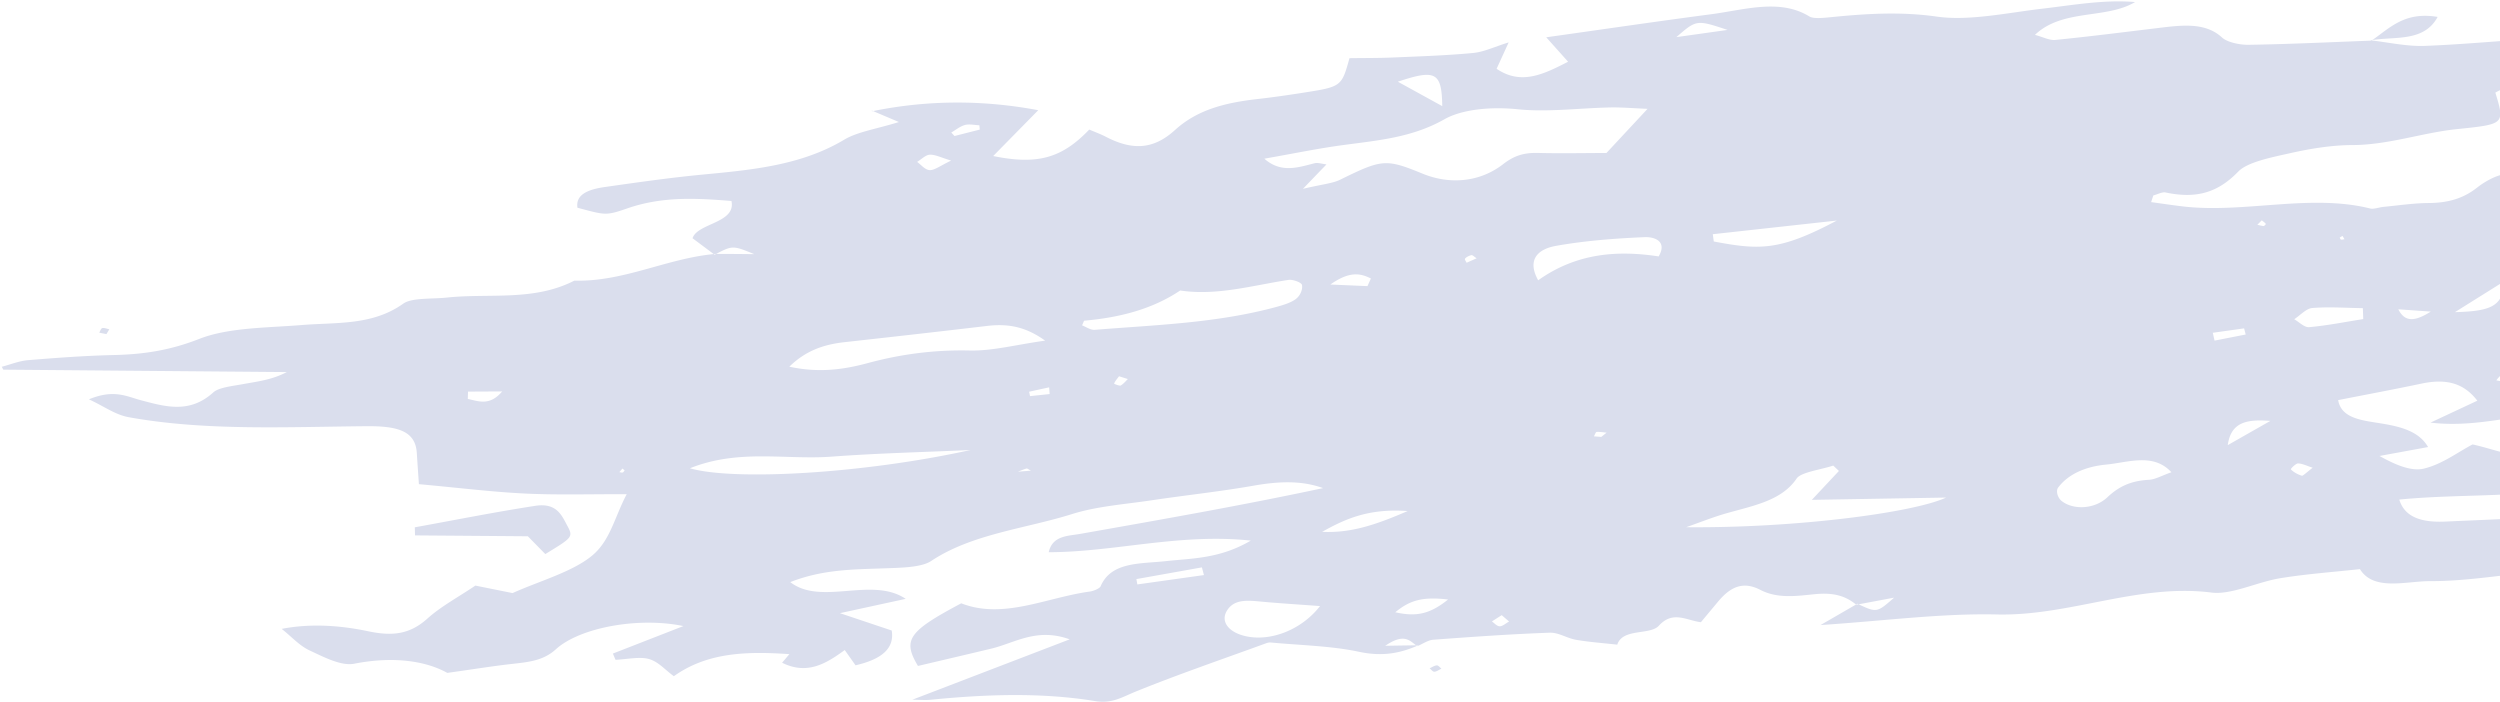 <svg width="1214" height="341" viewBox="0 0 1214 341" xmlns="http://www.w3.org/2000/svg"><title>Fill 1</title><path d="M1791.236 157.296l2.204-1.805c.513.414 1.26.894 1.732 1.497.109.142-.797.99-1.03.966-1.009-.11-1.942-.423-2.906-.658zm21.492-.302c.944-.468 2.1-1.393 2.768-1.289.908.134 1.441 1.068 2.131 1.661-.937.472-2.108 1.405-2.761 1.293-.915-.143-1.448-1.072-2.138-1.665zm-61.896 6.132c1.119.219 2.231.434 3.349.648-.588.726-1.005 1.856-1.802 2.062-.932.246-2.187-.315-3.305-.529.582-.73 1.17-1.456 1.758-2.181zm92.406-9.228c4.776-.912 9.547-1.823 14.322-2.74.501 1.336 1.018 2.67 1.52 4.006l-13.78 4.07c-.688-1.776-1.372-3.556-2.062-5.336zm-1143.282 170.8c-1.153.543-2.328 1.445-3.43 1.49-.817.026-1.54-1.07-2.304-1.668 1.167-.509 2.35-1.35 3.497-1.417.768-.04 1.493 1.024 2.237 1.594zM53.092 159.902c-.47.782-.937 1.554-1.413 2.337-1.162-.234-2.318-.459-3.479-.687.48-.784.768-2.048 1.475-2.226.976-.236 2.26.346 3.417.576zm1269.214-132.61c-2.682-.71-4.58-2.566-6.789-3.965 1.424-.99 3.188-2.91 4.22-2.815 2.986.296 5.676 1.398 10.845 2.836-4.326 2.14-7.13 4.248-8.276 3.944zm-170.289-7.849c8.52-5.887 15.669-13.913 31.69-11.224-6.486 12.147-20.494 9.457-31.69 11.224zM264.804 269.06c-2.935-2.991-5.773-5.886-8.476-8.643-18.361-.149-36.574-.287-54.788-.43l-.113-3.926c19.507-3.526 38.947-7.418 58.536-10.433 10.322-1.592 12.8 4.616 15.43 9.49 3.085 5.704 2.7 5.826-10.589 13.942zm158.51-215.392c.227.099.416.177.638.271-.172.035-.342.059-.514.093.126.38.246.75-.125-.364zm277.044-2.13c-8.868-4.876-14.744-8.112-21.57-11.863 18.371-6.132 21.33-4.65 21.57 11.863zm36.738 1.528c14.287 1.48 29.875-.58 44.873-.89 5.426-.114 10.787.382 18.084.674-7.368 7.91-13.209 14.19-19.959 21.438-11.624.023-22.412.264-33.08-.02-7.117-.191-11.834 1.36-17.16 5.497-11.273 8.736-25.859 9.97-39.028 4.575-17.919-7.342-19.686-7.083-40.078 2.94-3.629 1.786-8.602 2.181-18.044 4.418 5.77-5.997 8.362-8.688 11.429-11.869-2.125-.24-4.182-.96-5.788-.556-8.112 2.06-16.27 4.937-24.392-2.218 14.424-2.53 26.27-5 38.23-6.607 17.174-2.31 33.583-3.659 49.242-12.54 8.529-4.828 22.535-6.2 35.67-4.842zm76.957-35.042c9.78-8.49 9.78-8.49 24.844-3.492l-24.844 3.492zm417.88 27.9a281.947 281.947 0 0 0 33.631 17.775c4.078 1.821 10.939 1.427 16.58 1.167 17.459-.801 34.982-2.485 52.393-2.956 16.938-.456 33.765.159 52.237.318-11.64 13.3-29.185 18.102-46.056 23.24-3.313 1.014-9.467.378-11.736-1.227-7.159-5.069-15.194-4.023-23.826-1.2-14.256 4.654-26.994.328-40.46.26-15.72-.07-31.56.017-47.352 1.144-4.903.344-10.776 3.752-14.551 6.724-6.757 5.305-14.153 7.364-23.576 7.423-7.17.051-14.511 1.166-21.764 1.862-2.177.206-4.774 1.225-6.464.803-29.086-7.304-61.265 2.478-90.986-1.02-5.172-.606-10.286-1.388-15.419-2.088.361-1.076.717-2.156 1.077-3.241 1.971-.518 4.372-1.77 5.854-1.461 15.003 3.188 25.425.16 35.383-10.122 4.505-4.66 16.318-6.947 25.258-8.956 9.771-2.194 20.213-3.897 30.07-3.923 17.612-.039 33.879-5.98 50.898-7.75 22.988-2.383 23.326-2.32 18.615-17.724 7.93-4.54 13.593-3.124 20.194.952zm226.767-3.2l-1.63-3.42c2.678-1.547 5.307-4.232 8.019-4.467 19.745-1.792 39.518-3.092 59.3-3.54-20.875 10.75-43.906 7.279-65.689 11.428zm111.456-28.948c10.494-7.916 23.977-8.29 34.473-7.375 9.627.832 17.478 6.886 26.818 10.958-11.97 10.994-26.69 6.433-38.103 11.158-7.744-4.924-15.001-9.54-23.188-14.741zm405.536-64.915c.872-.274 2.25.416 3.4.683-.343.9-.694 1.791-1.04 2.682-1.587-.363-3.178-.74-4.766-1.103.778-.794 1.373-1.95 2.406-2.262zM1650.446 6.276l-12.494 1.756c-.231-.977-.47-1.963-.7-2.934 4.167-.779 8.328-1.563 12.496-2.342l.698 3.52zm94.74-14.313a42560.552 42560.552 0 0 0-24.371 17.912c-5.632-2.126-11.136-4.202-19.346-7.304 14.918-5.155 25.513-10.863 43.716-10.608zm46.325.704c-11.05 3.963-20.903 7.507-31.276 11.223 2.974-14.105 11.599-17.387 31.276-11.223zm36.36-7.154c-.694 1.801-1.387 3.603-2.085 5.406-3.648-.884-7.345-1.708-10.866-2.77-.307-.099.643-2.564.892-2.578 4.036-.149 8.04-.074 12.058-.058zM1447.795 60.85c-.118.503-2.305.936-3.548 1.393-.76-.5-1.52-1-2.286-1.499 1.811-1.362 3.612-2.724 5.422-4.092.196 1.4.74 2.813.412 4.198zm-59.27 24.228c6.127-5.326 11.209-9.752 17.81-15.494 1.823 12.563 1.823 12.563-17.81 15.494zm265.727-43.122c-.942.55-1.881 1.085-2.83 1.626-.587-.602-1.83-1.3-1.608-1.77.307-.645 1.736-1.113 2.685-1.654.586.603 1.172 1.2 1.753 1.798zm95.723-10.29c-2.585 1.775-4.056 3.471-5.278 3.481-2.387.017-4.629-.907-6.936-1.44 1.402-1.369 2.666-3.648 4.249-3.88 2.131-.31 4.51.955 7.965 1.839zm-174.534 31.21c-4.708-.687-9.42-1.373-16.663-2.426 9.111-5.4 13.839-4.46 16.663 2.427zm-349.215 40.098c1.301-.34 3.203.768 6.6 1.728-3.407 1.943-5.365 3.269-7.63 4.146-.347.138-3.214-1.812-2.98-2.707.304-1.156 2.33-2.727 4.01-3.167zm-87.738 13.203c-.57.07-1.272.289-1.683.153-.383-.124-.454-.631-.659-.968.46-.269.913-.536 1.367-.804.327.54.65 1.085.975 1.62zM335.022 227.393c23.786-9.533 46.487-3.987 68.864-5.653 22.47-1.673 44.936-2.19 67.404-3.21-52.416 11.534-115.015 15.01-136.268 8.863zm987.88-126.107c-.833.692-1.584 1.451-2.567 2.007-.329.188-1.84-.149-1.82-.235.15-.79.514-1.583.816-2.373 1.184.204 2.378.403 3.571.6zM500.622 228.55c-2.565.204-4.446.358-6.328.508 1.399-.536 2.768-1.137 4.224-1.56.317-.092.937.448 2.104 1.052zM1600.54 85.85c-1.353 1.016-2.971 2.933-3.994 2.867-2.201-.145-4.106-1.315-6.14-2.065 1.175-1.121 2.352-2.233 4.46-4.234 2.257 1.366 3.966 2.402 5.674 3.432zm354.004-48.983c-2.649 1.653-4.654 3.414-5.35 3.23-2.256-.582-4.021-1.871-5.98-2.893 1.255-1.007 2.876-2.945 3.705-2.847 2.336.257 4.356 1.348 7.625 2.51zm145.734-20.152c-2.746 1.478-5.44 3.002-8.304 4.34-.236.106-1.636-1.072-2.486-1.653 2.679-1.662 5.35-3.335 8.029-4.997.913.766 1.837 1.54 2.76 2.31zm-755.25 111.397c.267.15-.07.794-.131 1.221h-1.93c.06-.427.136-.856.202-1.284.638.005 1.473-.154 1.86.063zm-74.95 17.853c-13.674 8.013-25.66 4.605-38.278 6.221 10.735-10.14 12.66-10.468 38.278-6.221zm18.374 1.166c-1.019.342-2.031.688-3.039 1.034-.04-.465-.342-1.019-.045-1.364.291-.344 1.195-.46 1.823-.68.42.344.838.678 1.26 1.01zm-44.768 10.867c-.061.64-.139 1.28-.2 1.92-2.176-.044-4.35-.078-6.511-.198-.1-.002 0-1.156.04-1.161 2.227-.23 4.447-.39 6.671-.561zm-469.676 53.89c.433-.751.865-2.103 1.295-2.138 1.625-.118 3.242.193 4.863.342-.856.684-1.715 1.375-2.57 2.065-1.2-.093-2.394-.181-3.588-.27zm390.608-61.693c4.272.304 8.538.598 15.777 1.107-8.33 5.301-12.775 4.776-15.777-1.107zm27.481 1.392c8.727-5.461 14.623-9.155 23.469-14.696.63 12.7-8.175 14.225-23.469 14.696zm-70.732 7.28c-2.385.214-4.855-2.481-7.29-3.849 2.926-1.906 5.833-5.216 8.77-5.451 8.177-.663 16.368-.042 24.556.078.065 1.763.126 3.532.19 5.295-8.74 1.385-17.47 3.14-26.226 3.926zm-46.832 2.723l15.201-2.136.78 2.98c-5.043.985-10.085 1.976-15.126 2.967-.283-1.267-.572-2.539-.855-3.811zm-773.778 67.68c.498-.582 1.002-1.165 1.5-1.747l1.075.879c-.305.356-.508.887-.942 1.031-.424.149-1.08-.088-1.633-.162zm795.413-120.126c.714-.722 1.428-1.44 2.143-2.157.69.551 1.483 1.062 1.965 1.705.13.18-.803 1.09-1.057 1.074-1.057-.081-2.042-.393-3.051-.622zm-555.15 77.101c.473-1.206 1.516-2.346 2.384-3.534 1.947.61 3.123.983 4.293 1.346-1.129 1.084-2.079 2.32-3.508 3.16-.426.248-3.26-.755-3.17-.972zm-40.835 6.11l-.448-2.143c3.251-.713 6.498-1.42 9.745-2.122.074 1.087.154 2.174.228 3.261l-9.525 1.004zm331.55-78.628c18.95-2.089 37.903-4.172 60.226-6.63-27.84 14.798-37.48 14.365-59.74 10.163-.16-1.18-.326-2.353-.486-3.533zm-76.09 5.648c14.082-2.507 28.635-3.6 42.915-4.217 5.28-.224 11.078 2.233 6.893 9.352-19.854-3.034-39.785-1.739-58.51 11.595-5.281-9.458-.891-15.016 8.702-16.73zm-89.931 15.865c-.554 1.233-1.113 2.462-1.666 3.695-5.06-.22-10.12-.439-18.02-.777 9.245-6.527 14.56-5.538 19.686-2.918zm45.745-9.676c.582-.73 1.914-1.408 3.074-1.676.521-.12 1.4.817 2.527 1.537-1.723.765-3.292 1.467-4.868 2.159-.284-.687-1.11-1.543-.733-2.02zM531.68 160.162c-2.16.179-4.348-1.474-6.235-2.177.672-1.396.882-2.246 1.12-2.264 17.315-1.524 33.2-5.675 46.53-14.658 17.759 2.68 35.08-2.458 52.582-5.142 2.124-.325 6.312 1.24 6.559 2.44.422 2.037-.68 4.942-2.717 6.634-2.228 1.85-6.094 3.063-9.488 3.99-28.963 7.923-58.761 8.791-88.351 11.177zm-60.661 10.047c-17.104-.393-33.315 1.702-49.64 6.109-12.043 3.255-24.012 4.802-38.082 1.744 7.76-7.583 16.283-10.737 26.768-11.902 23.099-2.561 46.197-5.16 69.282-7.891 10.759-1.272 19.096.657 28.169 7.14-14.166 1.991-25.677 5.047-36.497 4.8zM227.16 193.722c.037-1.187.075-2.369.111-3.56 5.057-.026 10.115-.052 16.583-.083-6.098 7.204-11.464 4.738-16.694 3.643zM1875.149-53.87c15.716-9.261 26.874-4.305 42.436-3.575-15.765 8.28-27.42 8.967-42.436 3.575zm-30.82 7.886a1482.93 1482.93 0 0 0-.118-5.049c5.738-.242 11.47-.488 17.207-.735.007 1.129.004 2.258.005 3.382l-17.093 2.402zM1361.94 11.262l13.215-2.877c.31.908.612 1.822.924 2.74l-13.16 3.042a368.64 368.64 0 0 0-.979-2.905zm241.429-39.013c.43-.212 2.652 1.5 4.63 2.67-2.201 1.333-3.746 2.915-5.336 3.06-1.58.139-3.197-1.171-4.802-1.845 1.792-1.344 3.413-2.869 5.508-3.885zM1348.043-8.053c.53-.623 1.064-1.247 1.594-1.866.388.306.77.613 1.155.93-.327.386-.54.95-1.005 1.104-.453.163-1.153-.094-1.744-.168zm-664.5 256.223c-15.696 6.796-27.661 10.752-41.514 10.09 11.057-6.176 22.473-11.476 41.515-10.09zm553.13-70.575c8.749-1.507 17.751-1.732 26.649-2.517-20.038 11.767-31.393 13.556-51.105 9.63 5.693-8.183 16.388-5.739 24.455-7.113zm54.063-1.262c-.793.64-1.827 1.878-2.336 1.824-1.643-.193-3.082-.869-4.593-1.357.79-.67 1.58-1.336 2.804-2.365 1.353.625 2.739 1.257 4.125 1.898zm-110.502 28.893c18.373 2.129 33.722-1.932 48.935-3.531 3.504-.367 6.908-2.519 10.392-2.84 38.464-3.598 76.947-6.993 115.414-10.46 6.53-.588 13.753-.129 19.483-2.1 19.13-6.578 38.168-7.602 57.89-6.735 7.618.34 15.816-1.888 23.757-2.56 9.01-.77 18.033-1.107 31.517-1.883-16.994 7.647-29.296 13.188-42.9 19.314 3.958 5.811 7.09 10.385 9.914 14.52 9.049.072 16.978.134 24.904.207-.009.942-.018 1.885-.037 2.828-12.188 4.641-24.382 9.272-37.484 14.255-6.118-2.648-2.019-7.333-1.075-11.517 2.142-9.534-3.539-14.356-16.961-12.511-25.152 3.461-50.746 2.07-75.648 9.873-8.458 2.653-18.653 2.13-28.06 2.83-30.885 2.28-61.816 5.023-92.636 6.322-9.065.375-17.823-3.466-26.954-5.424-7.243 3.784-14.838 9.672-23.765 11.768-6.276 1.473-14.358-2.206-21.435-6.168 7.202-1.32 14.41-2.637 23.598-4.326-4.31-7.424-12.596-9.757-22.266-11.383-9.119-1.532-19.816-2.208-21.408-11.41 14.082-2.775 27.37-5.248 40.565-8.034 12.655-2.662 20.814.228 27.022 8.316a55352.63 55352.63 0 0 1-22.762 10.65zm673.102-91.043c.947.343 1.732.87 2.567 1.338-.988.563-1.971 1.12-2.964 1.682-.392-.708-.917-1.392-1.069-2.14-.042-.224 1.267-.951 1.466-.88zm-225.165 34.99c-3.057.864-5.146 1.958-6.65 1.751-1.578-.223-2.606-1.694-3.875-2.613 1.741-.705 3.628-2.01 5.17-1.945 1.634.063 2.932 1.45 5.355 2.808zm350.322-51.639c-9.791 6.667-16.416 7.52-22.784 1.263 10.283-4.352 10.283-4.352 22.784-1.263zM1542.07 203.632c-.37 2.468-5.293 6.014-9.16 7.258-11.238 3.619-20.764-.773-31.696.304-.093-1.482-.193-2.969-.29-4.45 9.82-2.803 19.507-6.01 29.515-8.268 6.193-1.393 12.346.314 11.63 5.156zm-73.99-7.68c7.918-10.173 17.084-8.12 25.665-6.32-7.282 1.792-14.559 3.583-25.665 6.32zm95.737-14.505c7.536-.579 13.664-1.43 19.648-1.403 6.455.024 12.713 1.136 19.157 1.308 13.266.352 25.681 1.571 39.852-3.95 10.082-3.93 23.797-2.617 35.87-3.942 4.027-.44 8.204-1.483 11.934-2.838 11.144-4.076 19.481.043 27.735 2.747 5.272 1.732 2.63 8.084-4.096 9.322-17.845 3.302-35.796 6.698-53.802 8.596-22.396 2.353-44.89 3.068-67.337 4.879-7.067.565-14.12 2.35-23.592 3.99-1.881-6.537-3.346-11.638-5.37-18.71zm303.586-52.804c18.922-.62 22.787 4.932 13.146 17.167-.666.841-.583 1.917-1.247 4.368 8.516 1.114 15.893 2.085 23.319 3.065-1.11 5.64-4.859 8.32-11.782 8.384-2.836.022-6.353-1.601-8.248-.801-29.525 12.446-64.984 5.175-93.809 21.899-4.68-5.632-8.323-10.008-12.584-15.144-9.23 3.895-11.241 8.329-8.092 13.956 2.693 4.808 6.411 9.613-3.503 16.182-4.035-5.534-7.49-10.287-11.505-15.798a9271.069 9271.069 0 0 0-16.45 4.858c-1.406-1.224-3.488-2.16-3.706-3.38-2.429-13.857 4.447-21.667 23.928-25.116 12.702-2.25 23.294-6.41 33.925-11.868 5.398-2.771 13.513-4.325 19.992-4.242 14.25.177 26.963-.396 38.449-9.027 3.877-2.913 12.104-4.304 18.167-4.503zm71.248-1.784a978.72 978.72 0 0 0-3.53 2.629c-2.975-1.82-5.944-3.64-8.912-5.45 1.254-.94 2.503-1.873 3.757-2.807 2.894 1.878 5.787 3.75 8.685 5.628zm56.95 5.992l2.553 2.689c-4.232 3.737-7.662 9.468-12.863 10.815-14.38 3.736-29.52 6.831-44.334 7.883-11.528.82-14.647-5.339-11.928-12.031l66.572-9.356zm73.274-.804c-.76.619-1.626 1.19-2.465 1.773-.717-.531-1.426-1.07-2.128-1.604 1.14-.332 2.257-.75 3.423-.94.342-.06 1.217.738 1.17.77zm-209.654 48.411c-13.282 9.51-29.43 8.732-45.43 8.722 14.651-4.558 28.986-11.445 45.43-8.722zm-241.762 31.097c-2.353.184-4.727-2.237-7.096-3.468 2.3-1.713 4.86-4.891 6.849-4.873 6.391.059 12.572 1.292 18.835 2.074-.195.995-.39 1.984-.58 2.978-6.004 1.173-12 2.81-18.008 3.289zm-65.528 5.701c.125-1.309.245-2.612.37-3.92 4.237-.094 8.478-.193 12.72-.288.022.781.039 1.574.06 2.36l-13.15 1.848zm-232.593 27.853c-23.54-3.896-47.04 2.178-70.64 4.58-20.314 2.07-40.729 2.634-61.078 3.586-11.037.52-19.784-1.716-22.539-10.677 31.784-3.113 61.677-.366 92.137-7.757 19.894-4.83 40.36-4.512 59.802 4.043 9.232-3.765 20.256-7.28 29.579-12.365 8.463-4.619 16.214-4.637 24.826-3.735 17.224 1.809 34.445 3.592 52.099 5.44-21.607 9.457-40.46-3.238-62.505-.061-2.585 10.997-15.295 13.928-28.647 16.055-4.306.684-9.142 1.536-13.034.891zm-586.525 56.704c-1.524.836-3.18 2.334-4.542 2.316-1.42-.02-2.555-1.518-3.813-2.36 1.4-.898 2.8-1.795 4.768-3.05 1.464 1.264 2.523 2.182 3.587 3.094zm-127.438 7.224c-8.456-1.724-12.721-6.928-9.749-12.187 3.308-5.85 9.654-5.377 16.314-4.75 8.976.851 18.07 1.392 29.07 2.21-8.908 11.462-23.658 17.179-35.635 14.727zm97.804-17.907c-8.992 7.213-15.57 8.43-25.63 6.19 7.195-5.978 13.534-7.632 25.63-6.19zm412.733-66.084c2.205.067 4.176 1.144 7.122 2.09-2.599 1.97-4.761 4.03-5.23 3.887-2.115-.65-4.055-1.762-5.342-3.071-.293-.299 2.457-2.944 3.45-2.906zm-92.616 16.472c-6.132 5.771-16.508 6.263-22.195 1.734-1.842-1.46-2.925-4.817-1.652-6.507 4.858-6.465 13.181-10.186 23.314-11.144 10.587-1.002 22.895-5.832 31.668 3.726-4.72 1.646-7.842 3.502-10.893 3.664-8.873.478-14.689 3.287-20.242 8.527zm79.204-37.135c-5.776 3.284-11.552 6.564-20.692 11.764 1.568-11.727 10.107-12.53 20.692-11.764zM838.554 249.2c13.127-3.727 26.646-6.113 33.892-16.83 2.082-3.079 11.647-4.246 17.78-6.284.918.87 1.835 1.74 2.757 2.608-3.706 3.95-7.407 7.9-13.148 14.035 23.116-.394 44.014-.754 65.205-1.113-15.797 7.344-73.06 14.89-126.257 14.398 6.579-2.289 13.014-4.898 19.771-6.814zm-286.262 34.6l-.46-2.596c10.61-1.893 21.212-3.786 31.815-5.684l.98 3.736-32.335 4.545zM451.508 82.61c-2.356-.103-4.128-2.556-6.155-3.992 2.049-1.234 4.173-3.415 6.134-3.491 2.734-.113 5.345 1.355 10.391 2.852-5.143 2.427-8.056 4.724-10.37 4.631zm10.436-18.26c2.192-1.259 4.178-2.97 6.628-3.654 2.057-.577 4.659.04 7.02.132.065.691.123 1.4.185 2.102-4.09 1.034-8.183 2.075-12.277 3.116-.52-.57-1.037-1.13-1.556-1.695zM632.75 45.04c-7.228 1.131-14.492 2.194-21.76 3.012-15.68 1.775-29.329 5.02-40.414 15.09-10.727 9.752-20.954 9.82-33.658 3.24-2.487-1.292-5.291-2.31-7.978-3.463-13.238 13.837-25.041 17.274-46.647 12.855 7.616-7.746 14.829-15.086 21.877-22.256-25.861-4.861-52.606-5.186-80.218.42 4.448 1.885 7.794 3.302 12.553 5.32-10.732 3.354-20.138 4.728-26.536 8.565-20.57 12.328-44.14 14.631-68.245 16.906-16 1.511-31.979 3.804-47.924 6.076-7.647 1.09-14.412 3.395-13.385 10.074 13.412 3.547 13.67 3.976 24.049.368 17.245-6.005 33.822-5.01 50.733-3.648 2.302 10.802-16.55 10.691-18.898 18.09 3.515 2.621 6.904 5.156 10.292 7.692.212-.02.427-.055.638-.074.178 0 .35-.008.522-.006 7.957-4.166 8.353-4.07 18.535.12-8.817-.09-13.717-.138-18.535-.12-.262.142-.462.243-.745.387-.135-.101-.28-.211-.415-.307-23.121 2.245-43.922 13.565-67.684 12.895-19.737 10.145-41.228 6.029-61.941 8.229-7.201.766-17.016.008-21.112 2.93-15.085 10.742-32.34 9.015-49.541 10.419-16.7 1.364-35.347 1.156-49.524 6.709-14.371 5.622-27.035 7.506-41.636 7.849-13.789.317-27.682 1.344-41.517 2.483-4.275.35-8.52 2.097-12.777 3.208.248.461.498.933.741 1.401 45.894.388 91.785.788 137.674 1.177-7.26 3.812-14.402 4.586-21.425 5.876-4.948.91-11.628 1.592-14.252 3.979-11.551 10.47-23.33 6.944-35.155 3.822-6.938-1.827-13.068-5.493-25.261-.444 7.547 3.482 12.754 7.498 19.431 8.698 37.01 6.692 76.374 4.7 115.101 4.349 15.497-.145 24.02 2.322 24.689 12.993.35 5.623.753 11.239 1.021 15.154 19.5 1.776 35.47 3.782 51.762 4.567 15.815.747 31.962.244 49.15.302-6 11.362-7.957 22.47-16.805 29.824-9.512 7.904-25.505 12.295-38.634 18.197-6.107-1.228-11.955-2.408-18.052-3.637-8.223 5.547-16.844 10.199-23.218 15.951-8.565 7.729-17.026 8.72-28.783 6.236-13.523-2.852-27.996-3.907-42.062-1.167 5.255 4.17 8.61 8.18 13.71 10.537 6.476 3.005 15.146 7.632 21.51 6.382 19.705-3.873 35.272-1.099 45.196 4.454 13.396-1.882 22.336-3.337 31.312-4.343 8.06-.908 15.291-1.532 21.399-7.106 11.697-10.662 40.333-15.821 61.95-11.284-12.232 4.767-23.24 9.06-34.249 13.351.43 1.011.853 2.018 1.283 3.03 5.45-.238 11.732-1.633 16.134-.407 4.717 1.308 7.669 5.087 12.198 8.371 16.263-11.618 35.386-12.14 56.107-10.714-2.284 2.684-3.446 4.05-3.55 4.17 12.253 6.12 21.548.312 30.42-6.163 2.192 3.1 3.608 5.102 5.24 7.414 12.736-2.935 18.98-8.199 17.575-16.894-7.428-2.49-14.17-4.748-25.154-8.427 13.52-2.94 21.442-4.67 31.94-6.946-16.433-11.053-41.017 3.522-56.06-8.135 15.938-6.266 30.831-6.131 45.815-6.69 7.61-.28 17.793-.357 22.598-3.552 19.964-13.257 45.626-15.62 68.582-22.84 11.992-3.766 25.552-4.704 38.445-6.637 16.488-2.468 33.112-4.224 49.506-7.098 12.031-2.11 23.135-2.671 33.802 1.173-39.362 8.407-78.693 15.289-118.009 22.241-5.897 1.044-13.4.775-15.23 8.89 31.81-.026 63.478-9.318 98.134-5.64-15.149 8.872-28.467 8.559-41.229 9.97-12.376 1.364-26.559.183-31.7 12.22-.45 1.045-3.38 2.294-5.282 2.556-21.157 2.91-41.94 13.684-62.405 5.707-25.7 13.66-28.57 17.723-21.014 30.416 11.76-2.772 23.753-5.565 35.714-8.438 11.369-2.733 21.947-10.273 37.975-4.48-26.753 10.264-51.22 19.646-76.404 29.313 3.35.021 6.18.292 8.979.014 27.131-2.694 53.985-3.572 79.805.662 8.274 1.357 13.176-2.003 19.854-4.704 20.653-8.355 42.067-15.688 63.192-23.399.652-.233 1.488-.423 2.145-.359 14.375 1.362 29.403 1.634 42.893 4.512 10.558 2.249 19.04 1.072 28.164-2.86a12.334 12.334 0 0 1-.428-.296c-4.127.063-8.436.13-14.966.237 9.077-6.2 11.78-2.56 14.966-.237.39-.013.798-.013 1.189-.02-.255.119-.51.202-.761.315l.197.135c2.601-1.092 5.175-2.944 7.747-3.128 18.829-1.397 37.68-2.74 56.475-3.415 4.39-.157 8.365 2.683 12.882 3.46 6.487 1.111 13.295 1.598 19.967 2.349 2.599-8.103 15.929-4.508 20.186-9.184 6.837-7.522 13.42-2.566 20.43-1.721 3.132-3.755 5.722-6.864 8.317-9.973 6.187-7.426 12.33-9.988 20.57-5.714 8.503 4.409 17.866 2.92 26.38 2.085 9.437-.934 15.002.945 20.07 5.016.212-.13.436-.25.648-.379.223.105.38.182.598.277 5.012-.94 10.147-1.902 17.227-3.231-8.185 7.23-8.442 7.371-17.227 3.231-.366.072-.733.14-1.095.206-.052-.034-.099-.07-.15-.104a18224.45 18224.45 0 0 1-17.243 9.967c30.73-2.013 58.722-5.759 85.797-5.136 35.211.818 68.564-15.157 104.08-10.638 9.62 1.225 22.089-5.138 33.446-6.985 12.758-2.076 25.737-2.985 38.613-4.402 6.69 10.849 22.494 5.789 34.149 5.834 16.393.065 33.278-2.742 49.954-4.39 23.243-2.31 46.48-5.116 69.722-6.877 17.257-1.307 34.52-1.307 50.916-1.86 2.978-4.967 4.855-8.09 6.668-11.105 3.458-.063 5.725-.376 7.725-.093 26.423 3.794 53.19 5.135 81.039-.196 2.093-.398 4.356-.068 6.538-.239 33.514-2.666 67.036-5.16 100.548-8.098 24.598-2.16 49.18-4.915 74.897-7.515-3.173-3.417-5.143-5.535-7.084-7.625 9.35-6.344 18.305-4.34 24.67-1.167 12.053 6.012 25.27 4.86 39.269 2.763 69.98-10.468 139.964-20.92 214.437-32.051l-19.581-7.563c15.258-9.652 32.263-11.859 47.366-12.502 18.403-.778 35.762-3.479 53.532-7.09 5.693-1.155 13.096-.71 18.05.982 10.747 3.67 21.345 3.494 33.478 1.287 15.803-2.875 32.003-4.007 47.817-6.836 23.693-4.245 47.412-8.718 70.718-14.226 17.133-4.049 25.635-14.832 32.226-25.404 5.477-8.795-2.663-14.934-8.959-21.19-2.242-2.231-4.757-4.91-4.766-7.575-.058-10.312-2.21-21.161 2.318-30.937 3.948-8.512-.099-13.166-4.52-18.959-2.171-2.837-5.836-6.144-4.983-8.966 4.2-13.823 6.884-28.248 15.385-41.154 12.436-18.87 10.531-34.84-1.121-51.203-4.695-6.58-6.857-14.563-7.524-22.212-1.021-11.693-2.482-13.976-19.797-13.122-16 .806-29.569-1.365-42.173-7.352-6.476-3.074-15.334-4.798-23.617-5.182-21.312-.983-42.614-3.275-64.672 3.49-6.437 1.966-14.402.978-21.664 1.309-21.78.975-43.938-.12-65.24 3.355-34.238 5.586-67.827 9.726-101.766 7.02-5.368-.433-11.519.887-17.138 2.011-13.513 2.725-26.938 5.814-42.048 9.12-12.404 8.314-13.952 20.029-13.754 31.78-13.392 1.275-23.912 2.273-34.225 3.257-.274-1.953-1.083-3.314-.436-3.813 4.463-3.43 9.27-6.651 13.888-9.987 7.492-5.43 7.177-12.17-1.53-14.905-7.596-2.378-15.654-3.911-24.311 1.483-4.256 2.642-9.993 4.975-15.323 5.77-15.874 2.373-31.878 4.376-47.845 5.669-35.447 2.864-70.9 5.275-106.346 7.726-24.527 1.696-49.056 3.303-73.572 4.594-4.085.208-7.972-1.964-12.144-2-6.056-.053-12.895-.279-18.34 1.49-31.596 10.244-64.039 15.77-97.6 19.097-17.584 1.74-38.855-1.226-51.713 13.719-.809.94-4.021 1.145-6.153 1.487-20.652 3.378-41.313 6.69-61.943 10.148-.782.131-1.294 1.583-3.53 4.527 7.215-.25 13.067-.053 18.842-.734 18.53-2.191 36.269-4.047 46.426 9.3 2.481 3.259 9.4 4.691 15.057 7.331 4.937-13.863 10.073-16.791 27.134-15.623 6.287.428 14.12 1.032 17.814 3.775 10.85 8.048 25.473 6.636 39.753 6.683 7.97.02 15.964-.131 23.94-.149 12.85-.039 14.838 4.92 11.604 13.938-49.133.156-97.371.312-145.181.464-1.625-16.025-4.496-18.487-25.876-17.761-22.525.766-45.21 3.295-67.751 4.163-8.732.333-17.283-1.628-25.909-2.628.091-.06.196-.132.285-.202-.28.045-.579.082-.859.137a.438.438 0 0 0-.09-.014l.545.164c-19.888.74-39.81 1.721-59.634 2.024-4.576.068-10.521-1.282-12.966-3.537-8.134-7.509-19.52-6.013-31.296-4.583-16.542 2.006-33.072 4.104-49.626 5.761-2.877.284-5.857-1.388-9.918-2.459 13.449-12.817 34.495-7.477 48.614-15.934-15.015-1.262-29.777 1.43-44.626 3.166-17.278 2.015-35.975 6.133-51.607 3.902-17.52-2.494-34-1.464-51.371.261-3.569.35-8.52.91-10.556-.341-14.339-8.802-31.398-3.22-47.67-1.075-25.994 3.418-51.943 7.238-80.1 11.195 4.045 4.524 7.09 7.928 10.609 11.867-11.87 6.086-22.805 11.533-34.715 3.42 1.916-4.185 3.78-8.264 5.864-12.812-6.904 2.136-12.015 4.642-17.21 5.137-12.924 1.23-25.89 1.636-38.83 2.195-7.098.302-14.17.24-21.262.338-3.846 13.809-3.86 13.858-22.563 16.784z" fill="#DADEED" fill-rule="evenodd"/></svg>